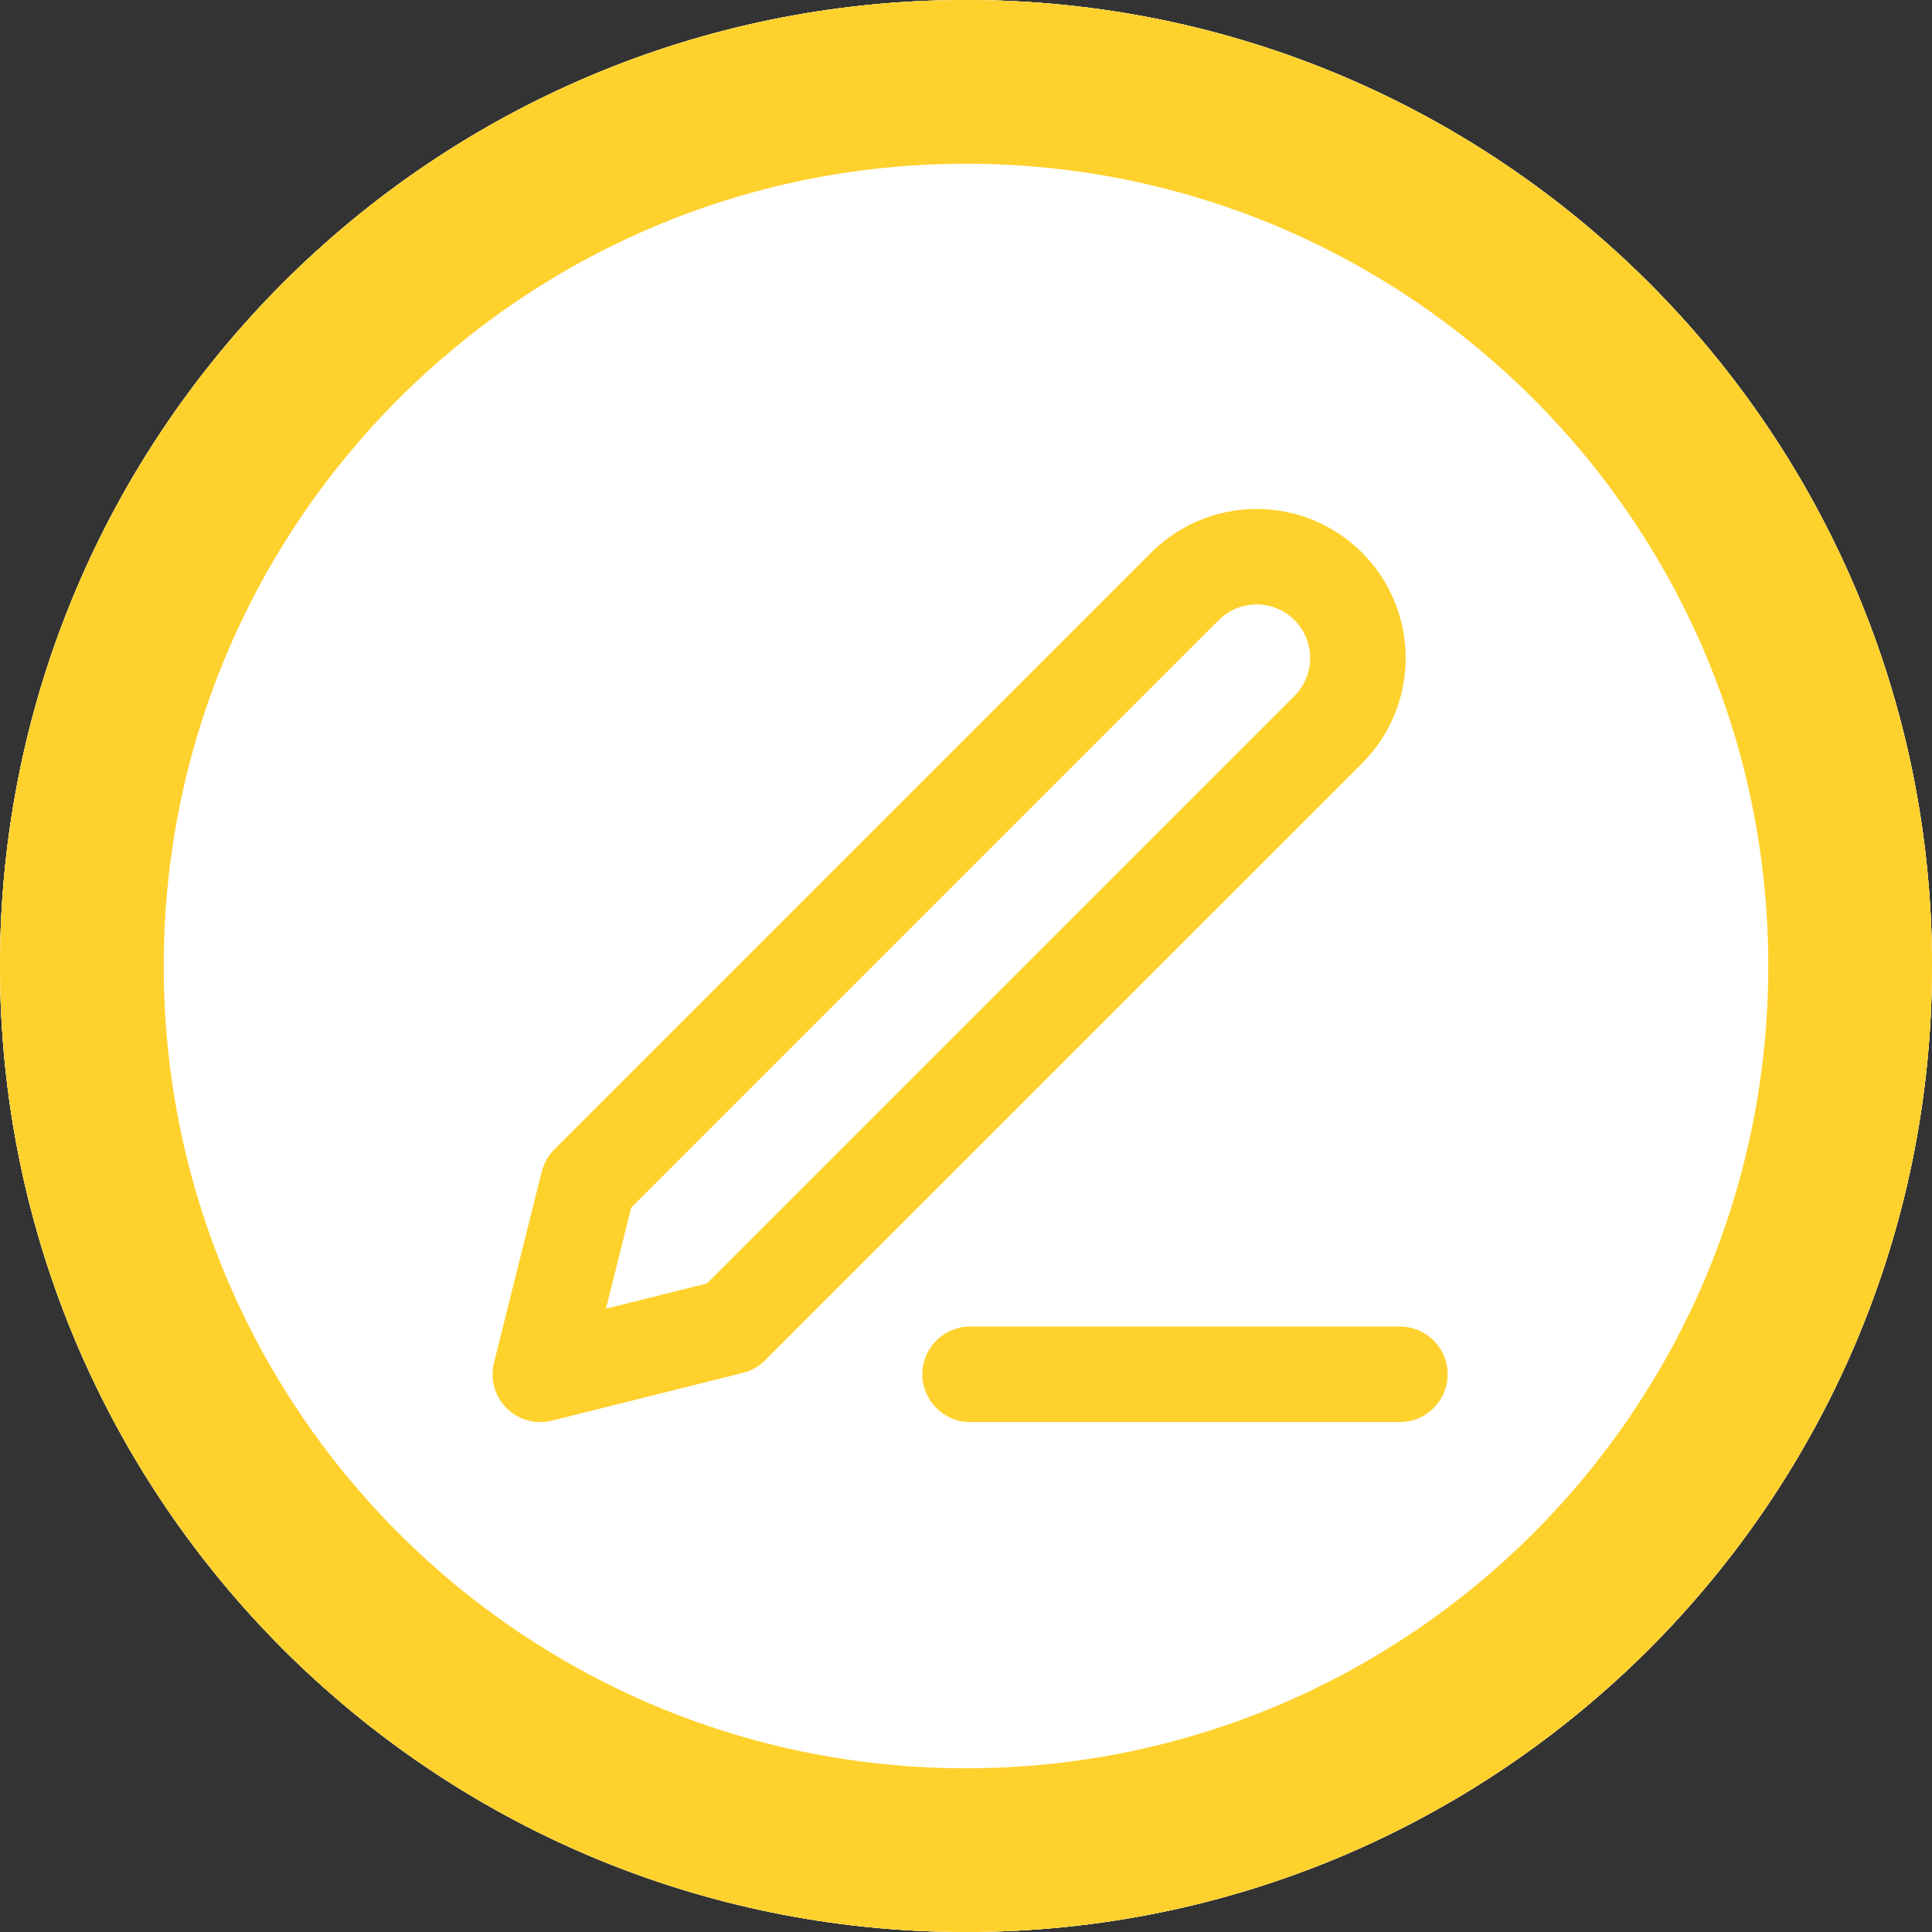 <svg width="118" height="118" viewBox="0 0 118 118" fill="none" xmlns="http://www.w3.org/2000/svg">
<rect x="0" y="0" width="118" height="118" fill="#333333" stroke="none"/>
<path d="M118 59C118 91.585 91.585 118 59 118C26.415 118 0 91.585 0 59C0 26.415 26.415 0 59 0C91.585 0 118 26.415 118 59Z" fill="white"/>
<path fill-rule="evenodd" clip-rule="evenodd" d="M59 108C86.062 108 108 86.062 108 59C108 31.938 86.062 10 59 10C31.938 10 10 31.938 10 59C10 86.062 31.938 108 59 108ZM59 118C91.585 118 118 91.585 118 59C118 26.415 91.585 0 59 0C26.415 0 0 26.415 0 59C0 91.585 26.415 118 59 118Z" fill="#FFD12D"/>
<path d="M118 59C118 91.585 91.585 118 59 118C26.415 118 0 91.585 0 59C0 26.415 26.415 0 59 0C91.585 0 118 26.415 118 59Z" fill="white"/>
<path fill-rule="evenodd" clip-rule="evenodd" d="M59 108C86.062 108 108 86.062 108 59C108 31.938 86.062 10 59 10C31.938 10 10 31.938 10 59C10 86.062 31.938 108 59 108ZM59 118C91.585 118 118 91.585 118 59C118 26.415 91.585 0 59 0C26.415 0 0 26.415 0 59C0 91.585 26.415 118 59 118Z" fill="#FFD12D"/>
<path fill-rule="evenodd" clip-rule="evenodd" d="M76.75 36.917C75.883 36.917 75.051 37.261 74.438 37.875L38.55 73.762L37.009 79.929L43.176 78.387L79.063 42.5C79.367 42.196 79.607 41.836 79.772 41.439C79.936 41.042 80.021 40.617 80.021 40.187C80.021 39.758 79.936 39.333 79.772 38.936C79.607 38.539 79.367 38.178 79.063 37.875C78.759 37.571 78.399 37.33 78.002 37.166C77.605 37.001 77.18 36.917 76.75 36.917ZM70.313 33.75C72.02 32.043 74.336 31.084 76.75 31.084C77.946 31.084 79.13 31.319 80.234 31.776C81.339 32.234 82.342 32.905 83.188 33.75C84.033 34.595 84.704 35.599 85.161 36.703C85.619 37.808 85.854 38.992 85.854 40.187C85.854 41.383 85.619 42.567 85.161 43.671C84.704 44.776 84.033 45.779 83.188 46.625L46.729 83.083C46.355 83.457 45.887 83.722 45.374 83.85L33.708 86.767C32.714 87.015 31.662 86.724 30.938 86C30.213 85.275 29.922 84.224 30.171 83.23L33.087 71.563C33.215 71.05 33.481 70.582 33.855 70.208L70.313 33.75ZM56.334 83.937C56.334 82.326 57.639 81.021 59.25 81.021H85.5C87.111 81.021 88.417 82.326 88.417 83.937C88.417 85.548 87.111 86.854 85.5 86.854H59.25C57.639 86.854 56.334 85.548 56.334 83.937Z" fill="#FFD12D"/>
</svg>
